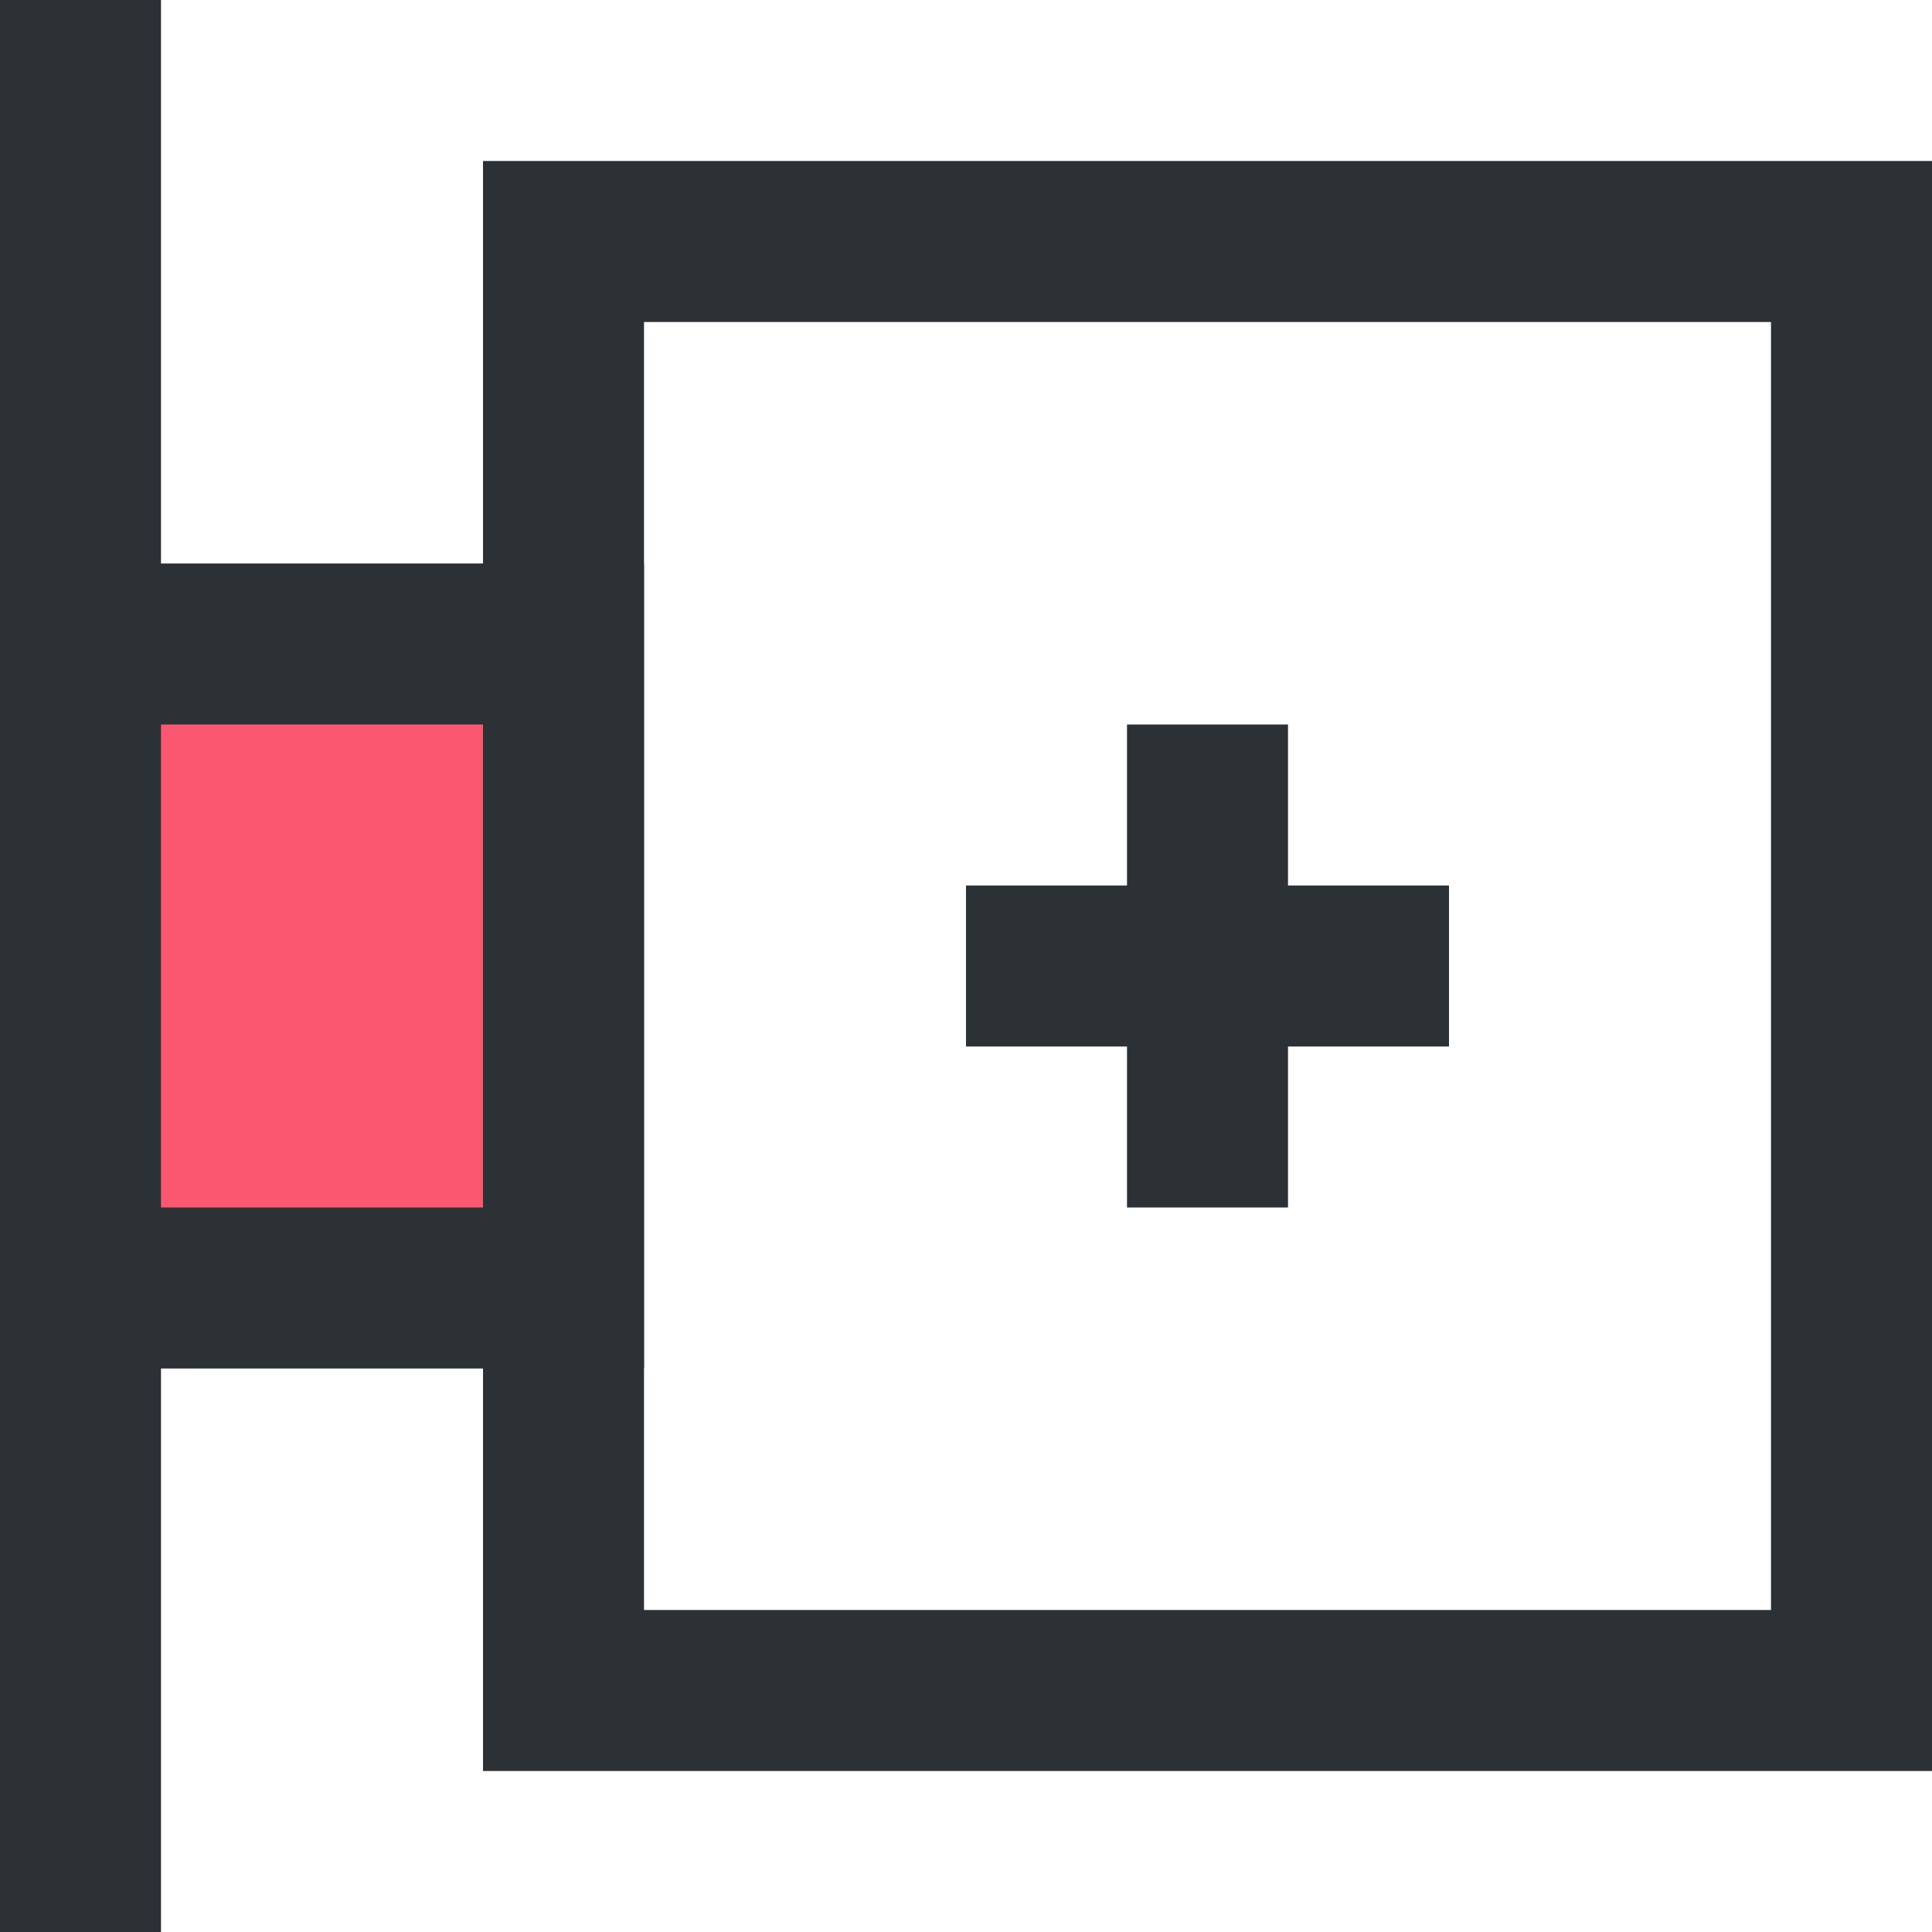 <?xml version="1.0" encoding="UTF-8"?>
<svg width="24px" height="24px" viewBox="0 0 24 24" version="1.1" xmlns="http://www.w3.org/2000/svg" xmlns:xlink="http://www.w3.org/1999/xlink">
    <g id="icon-/-card-specialty-" stroke="none" stroke-width="1" fill="none" fill-rule="evenodd">
        <path d="M1,24 L1,0" id="Stroke-3" stroke="#2C3136" stroke-width="2"></path>
        <rect id="Rectangle-5" stroke="#2C3136" stroke-width="2" x="7" y="3" width="16" height="18"></rect>
        <path d="M12,12 L18,12" id="Path-2" stroke="#2C3136" stroke-width="2"></path>
        <path d="M15,9 L15,15" id="Path-3" stroke="#2C3136" stroke-width="2"></path>
        <rect id="Rectangle-5" stroke="#2C3136" stroke-width="2" fill="#FC5770" x="1" y="8" width="6" height="8"></rect>
    </g>
</svg>